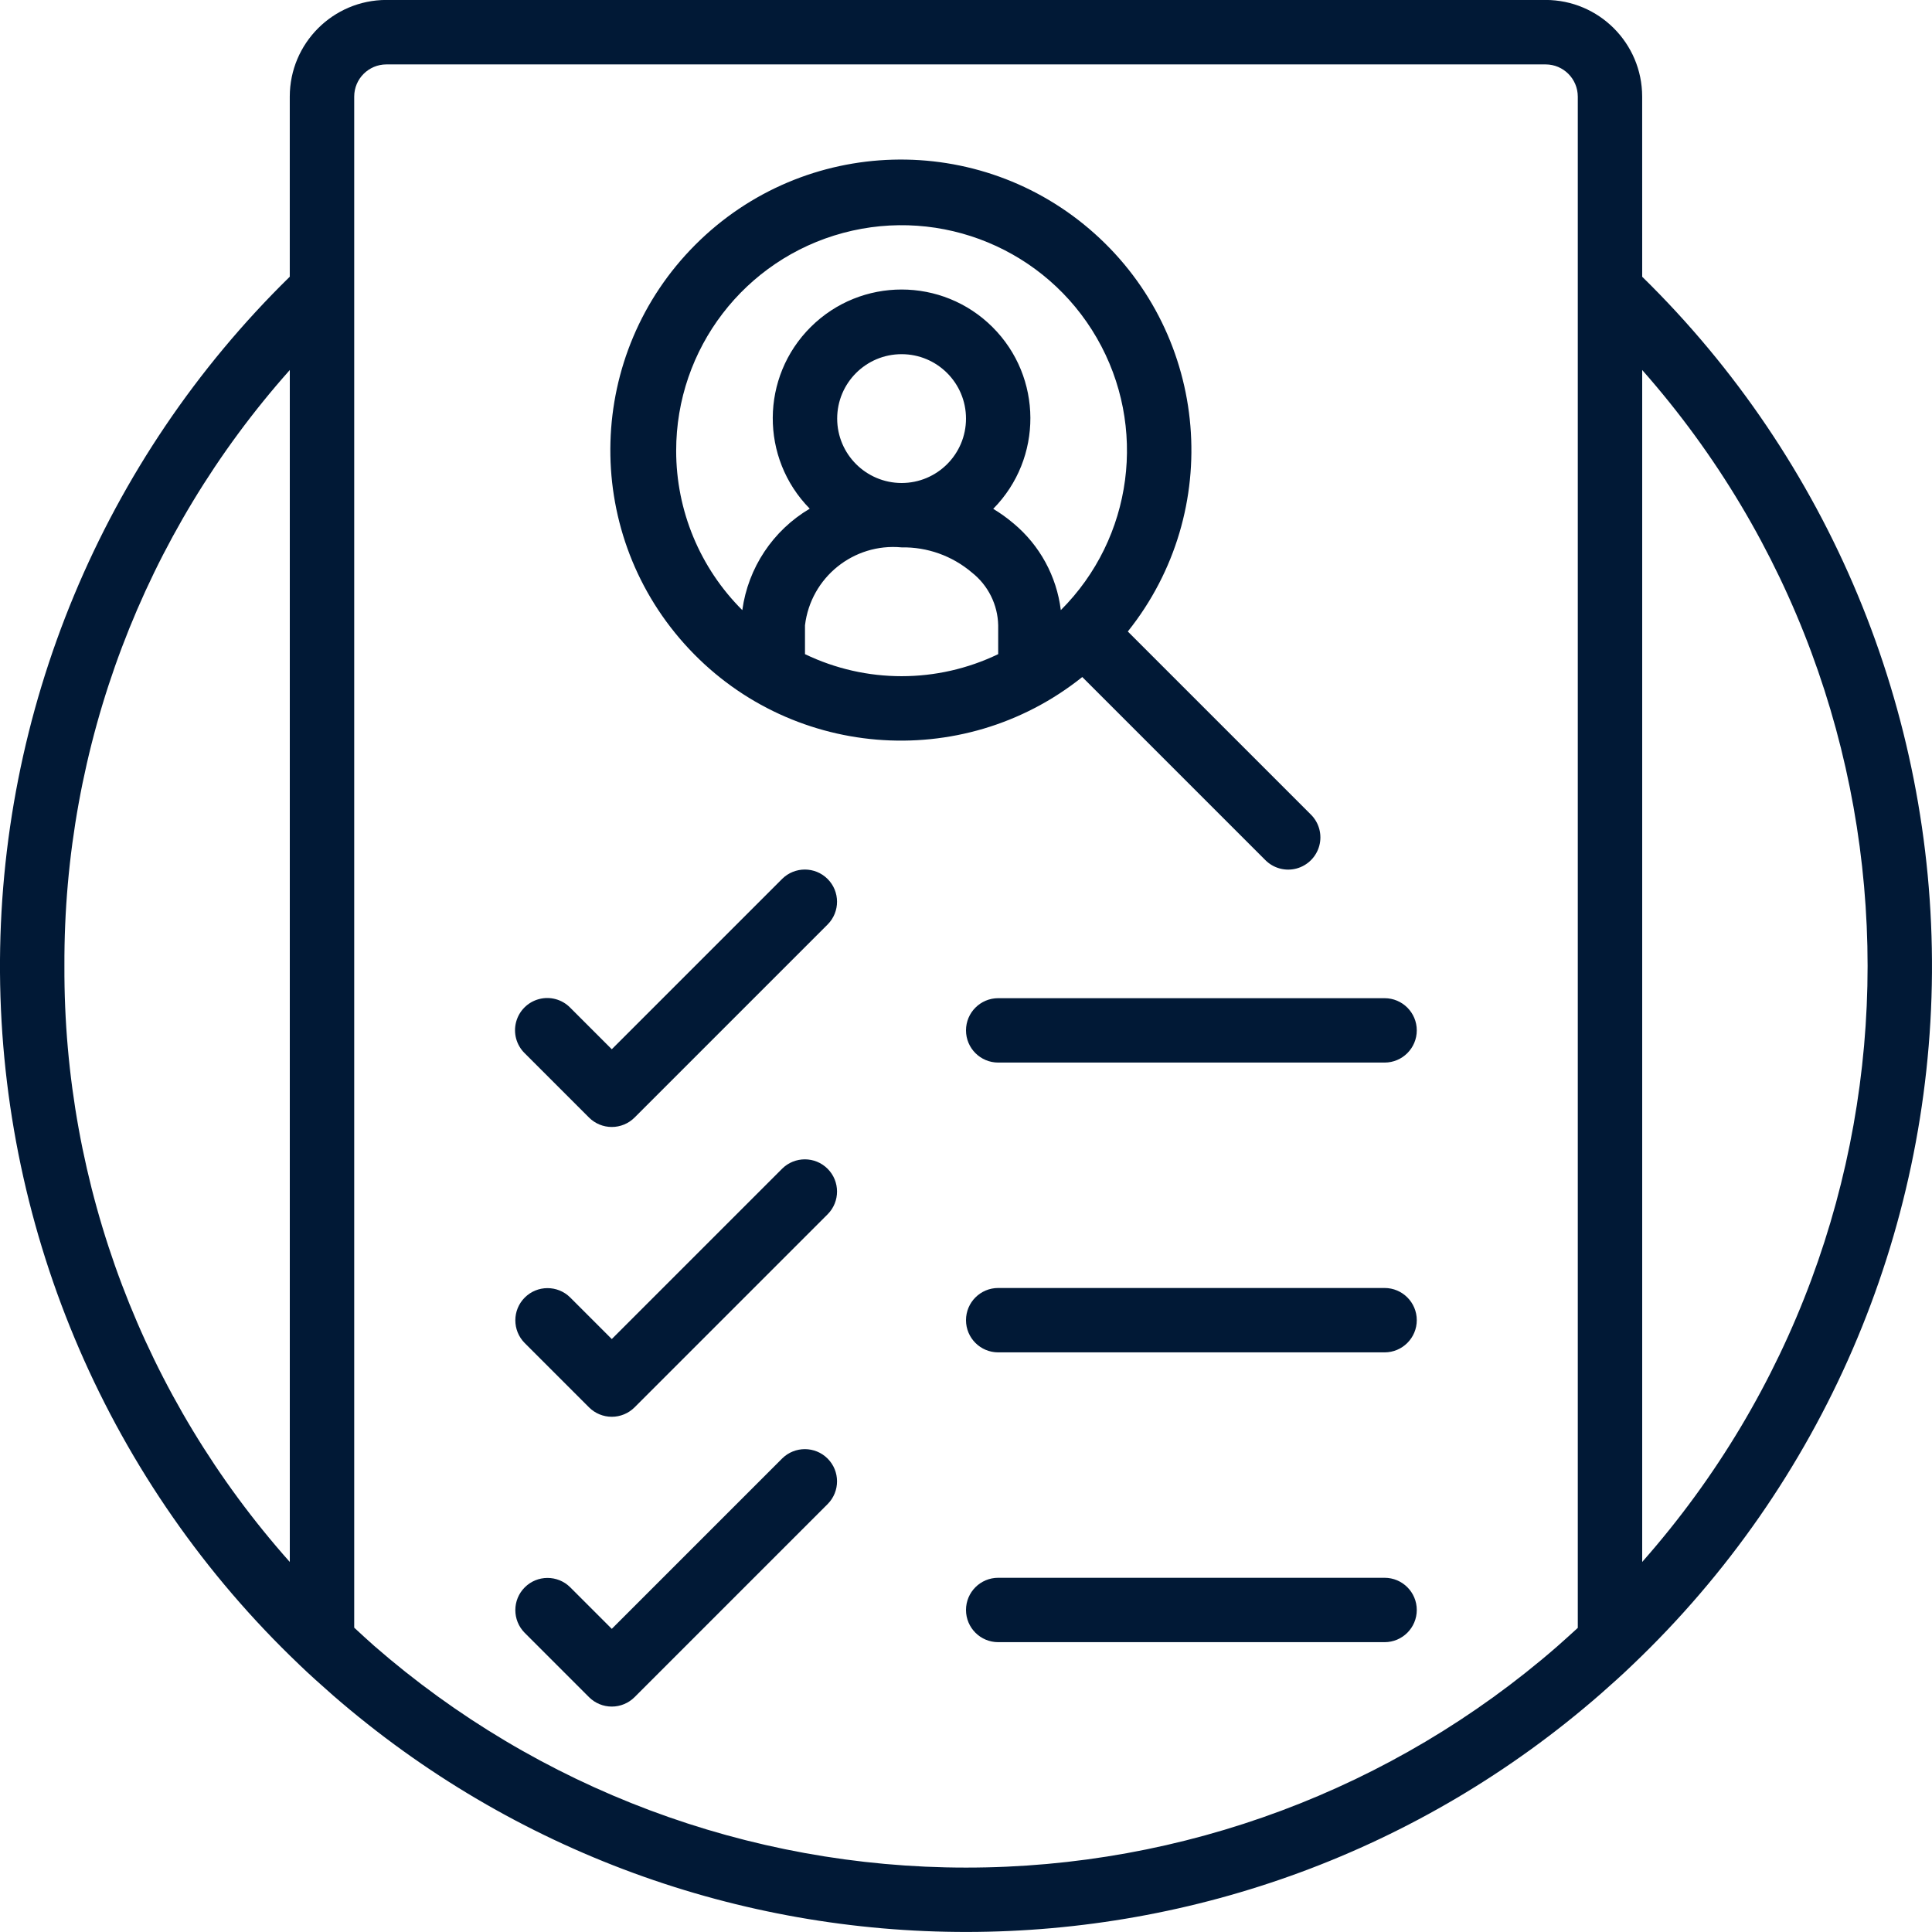 <svg height="65" viewBox="0 0 65 65" width="65" xmlns="http://www.w3.org/2000/svg"><path d="m42.567 28.933-6.155-6.155c-4.052 3.239-9.929 2.749-13.388-1.118-3.459-3.866-3.295-9.761.373-13.429 3.668-3.668 9.563-3.832 13.429-.373 3.866 3.459 4.357 9.336 1.118 13.388l6.155 6.155c.278.273.388.674.288 1.05-.1.376-.394.67-.77.77-.376.1-.777-.01-1.05-.288zm-8.984-6.925v-.97c-.014-.697-.341-1.35-.89-1.78-.658-.558-1.497-.858-2.36-.842-1.615-.152-3.057 1.011-3.25 2.622v.97c2.054.989 4.446.989 6.5 0zm-5.417-7.925c.001 1.196.971 2.165 2.167 2.167 1.197 0 2.167-.97 2.167-2.167 0-1.197-.97-2.167-2.167-2.167-1.197 0-2.167.97-2.167 2.167zm5.935 3.528c.881.735 1.449 1.778 1.589 2.916 2.43-2.426 2.927-6.182 1.211-9.156-1.716-2.974-5.216-4.424-8.533-3.535s-5.622 3.896-5.619 7.33c-.001 2.012.8 3.941 2.225 5.361.195-1.425 1.031-2.682 2.269-3.413-1.673-1.7-1.657-4.433.035-6.114 1.692-1.681 4.425-1.679 6.114.005 1.689 1.684 1.7 4.417.024 6.114.241.145.47.31.684.492zm-7.784 11.956c.424-.418 1.106-.416 1.527.005.421.421.423 1.103.005 1.527l-6.5 6.5c-.203.203-.479.317-.766.317-.287 0-.563-.114-.766-.317l-2.167-2.167c-.277-.273-.386-.673-.286-1.049s.393-.669.769-.769c.376-.1.776.009 1.049.286l1.401 1.401zm20.266 4.016c.598 0 1.083.485 1.083 1.083 0 .598-.485 1.083-1.083 1.083h-13c-.598 0-1.083-.485-1.083-1.083 0-.598.485-1.083 1.083-1.083zm-20.266 5.734c.424-.418 1.106-.416 1.527.005.421.421.423 1.103.005 1.527l-6.5 6.5c-.203.203-.479.317-.766.317-.287 0-.563-.114-.766-.317l-2.167-2.167c-.418-.424-.416-1.106.005-1.527.421-.421 1.103-.423 1.527-.005l1.401 1.401zm20.266 4.016c.598 0 1.083.485 1.083 1.083s-.485 1.083-1.083 1.083h-13c-.598 0-1.083-.485-1.083-1.083s.485-1.083 1.083-1.083zm-20.266 5.734c.424-.418 1.106-.416 1.527.005.421.421.423 1.103.005 1.527l-6.5 6.5c-.203.203-.479.317-.766.317-.287 0-.563-.114-.766-.317l-2.167-2.167c-.418-.424-.416-1.106.005-1.527.421-.421 1.103-.423 1.527-.005l1.401 1.401zm20.266 4.016c.598 0 1.083.485 1.083 1.083s-.485 1.083-1.083 1.083h-13c-.598 0-1.083-.485-1.083-1.083s.485-1.083 1.083-1.083zm8.667-43.772c6.29 6.16 9.809 14.61 9.749 23.414-.06 8.804-3.693 17.206-10.066 23.279l-.002.001-.019.019c-.334.323-.695.643-1.058.964-12.21 10.661-30.412 10.683-42.648.053-.423-.373-.784-.694-1.126-1.024l-.012-.012-.002-.002c-6.373-6.074-10.006-14.476-10.066-23.279-.06-8.804 3.459-17.254 9.749-23.414v-6.062c.002-1.794 1.456-3.248 3.25-3.25h39c1.794.002 3.248 1.456 3.25 3.25zm-45.5 43.239v-40.101c-4.914 5.52-7.615 12.661-7.583 20.051-.032 7.39 2.669 14.531 7.583 20.051zm43.333 2.218v-51.518c-.001-.598-.485-1.083-1.083-1.083h-39c-.598.001-1.083.485-1.083 1.083v51.511c.221.203.44.408.665.606 5.519 4.814 12.595 7.466 19.918 7.466 7.303.004 14.361-2.633 19.872-7.425.257-.227.488-.435.711-.64zm2.167-2.218c10.111-11.455 10.111-28.646 0-40.101z" fill="#011936"/></svg>